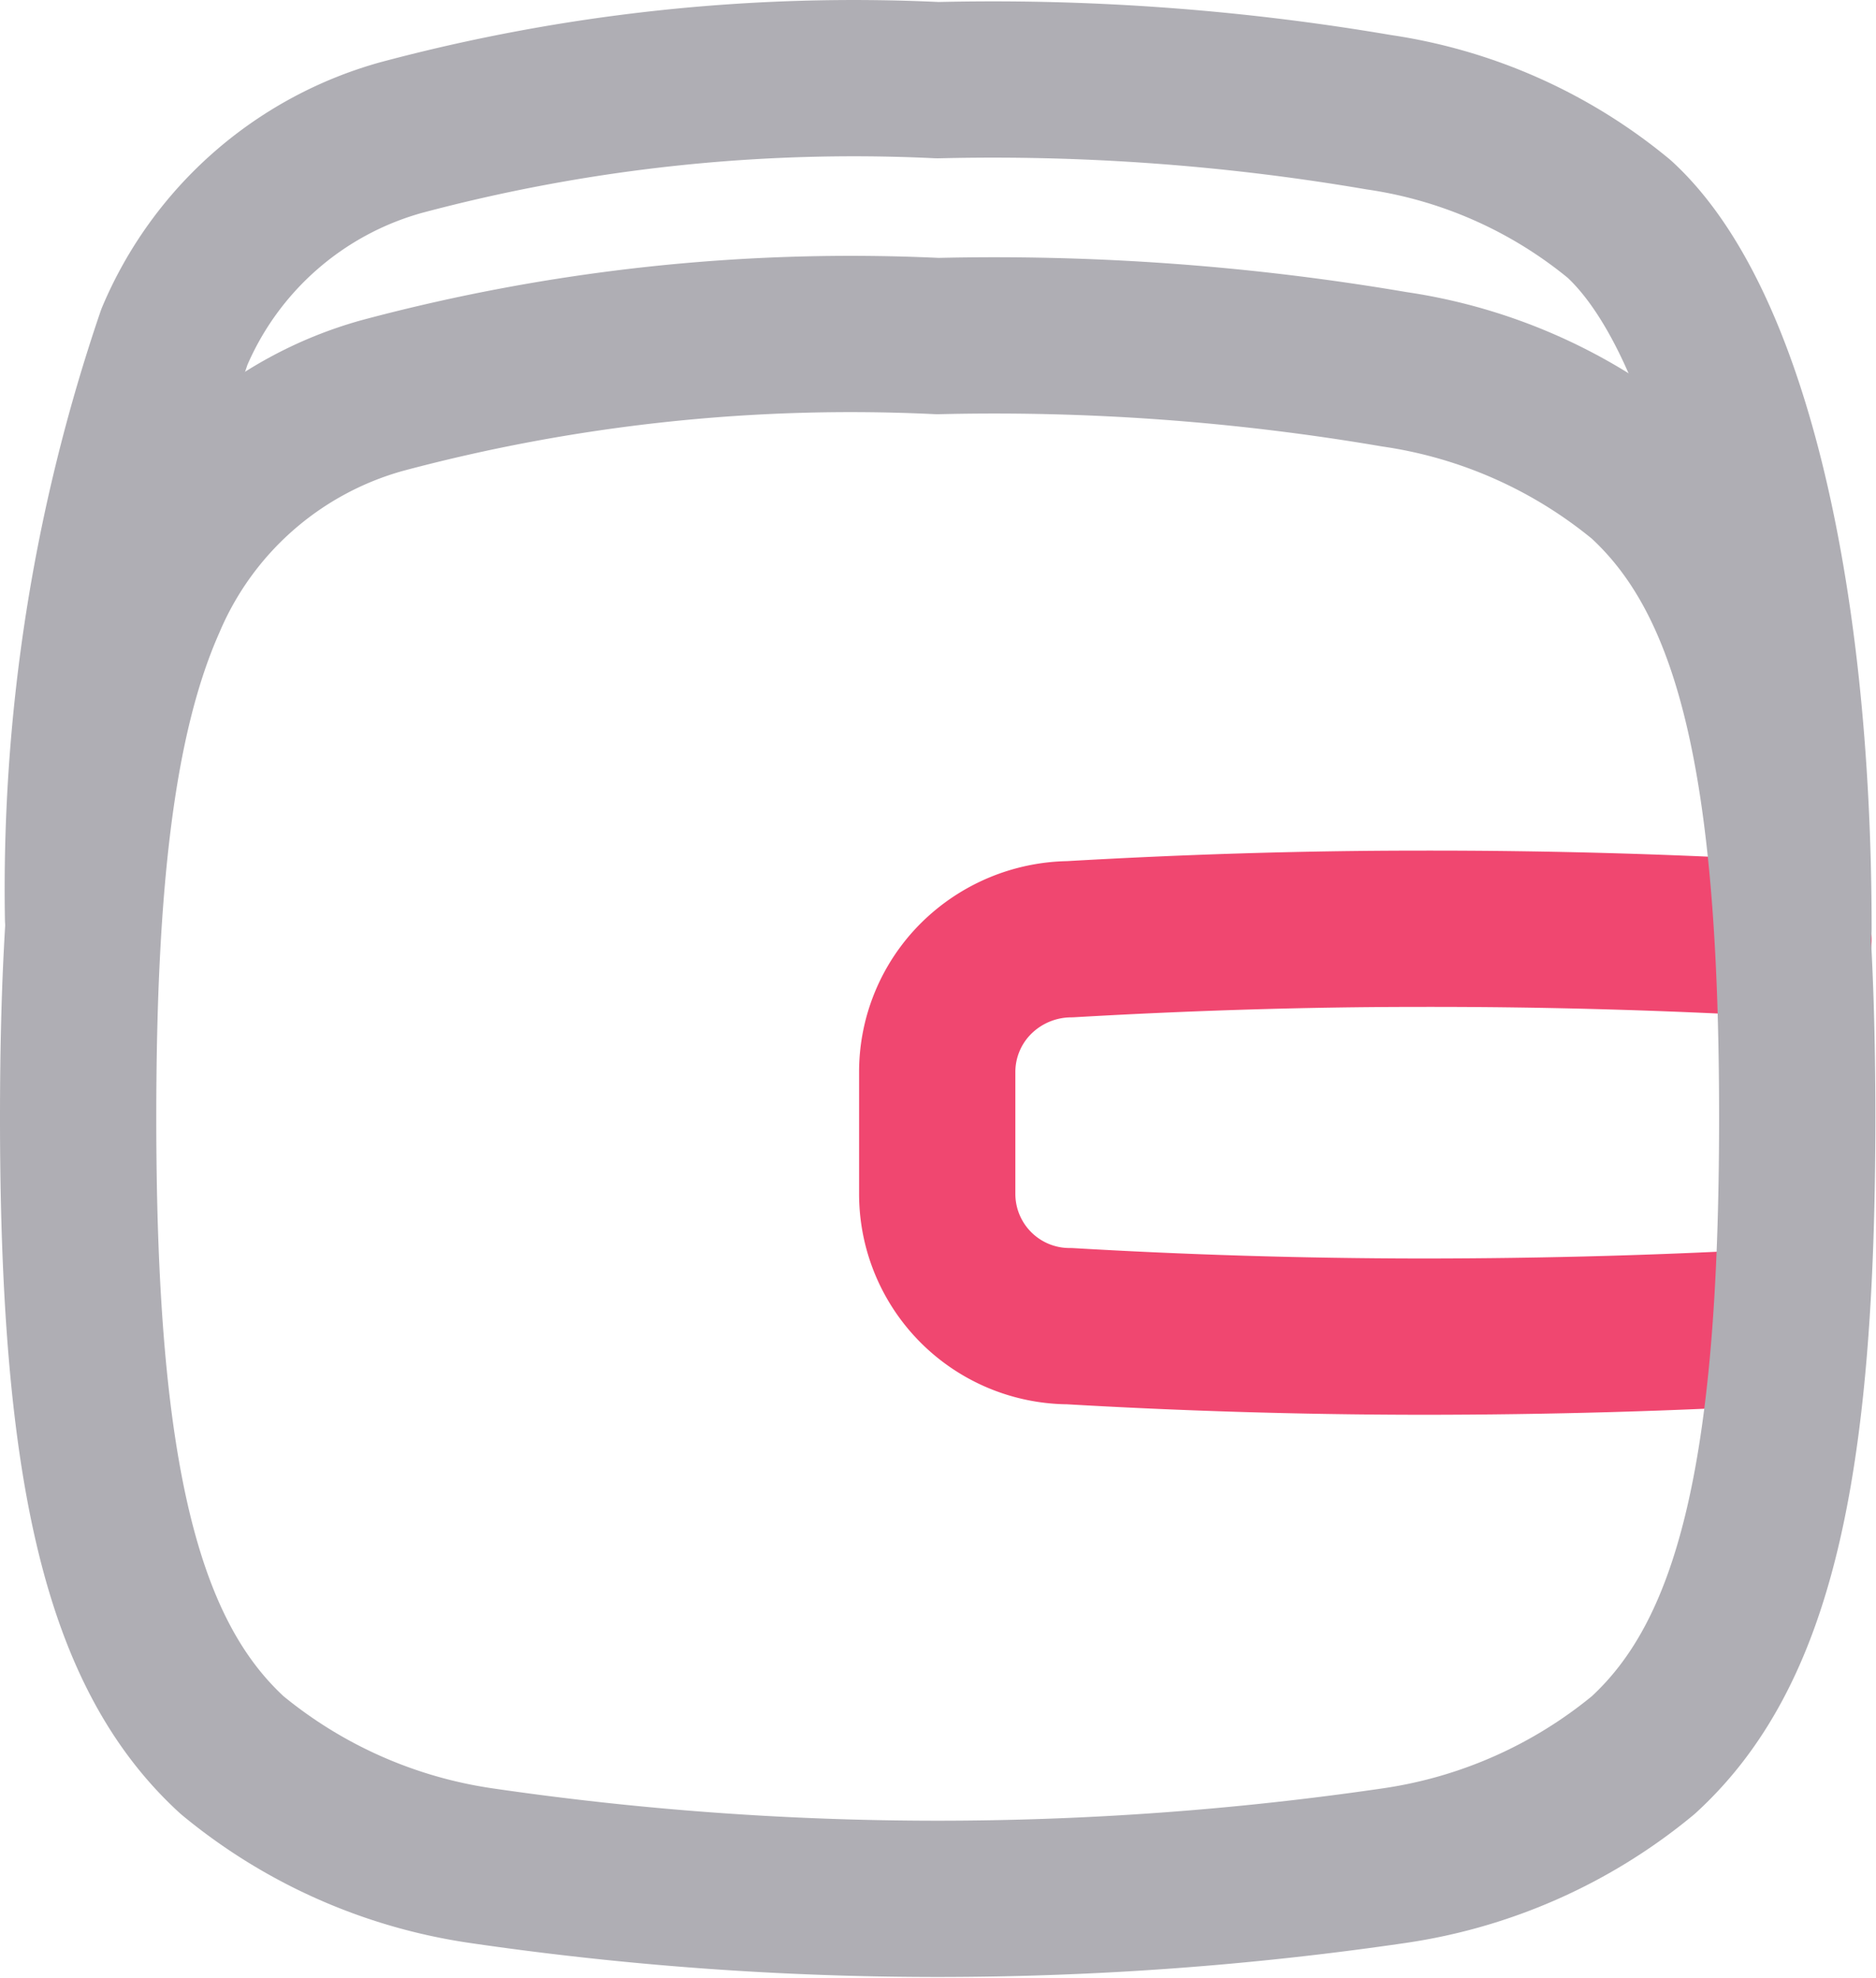 <svg xmlns="http://www.w3.org/2000/svg" width="24.008" height="25.31" viewBox="0 0 24.008 25.31">
  <g id="wallet" transform="translate(-2091.455 -375.985)">
    <path id="Path_441" data-name="Path 441" d="M2114.407,388.005c-1.508-.087-3.1-.137-4.773-.134-1.567,0-3.064.052-4.485.134a1.73,1.73,0,0,0-1.2.5,1.688,1.688,0,0,0-.5,1.2v1.559a1.693,1.693,0,0,0,1.694,1.693c1.42.083,2.918.132,4.485.134,1.66,0,3.242-.047,4.739-.134" fill="none" stroke="#f04770" stroke-linecap="round" stroke-linejoin="round" stroke-width="2"/>
    <path id="Path_228" data-name="Path 228" d="M2092.455,390.286c0,4.556.563,6.87,1.97,8.16a6.464,6.464,0,0,0,3.186,1.415,40.39,40.39,0,0,0,11.688,0,6.458,6.458,0,0,0,3.186-1.415c1.408-1.29,1.97-3.6,1.97-8.16s-.562-6.87-1.97-8.16a6.458,6.458,0,0,0-3.186-1.415,30.417,30.417,0,0,0-5.844-.425,23.214,23.214,0,0,0-7.112.762,4.6,4.6,0,0,0-3,2.64C2092.708,385.123,2092.455,387.206,2092.455,390.286Z" fill="none" stroke="#afaeb4" stroke-linecap="round" stroke-linejoin="round" stroke-width="2"/>
    <path id="Path_228-2" data-name="Path 228" d="M2114.407,388.005c0-4.4-.871-7.838-2.231-9.084a6.245,6.245,0,0,0-3.077-1.366,29.321,29.321,0,0,0-5.644-.41,22.441,22.441,0,0,0-6.868.735,4.444,4.444,0,0,0-2.9,2.55,21.884,21.884,0,0,0-1.169,7.441" transform="translate(0 -0.134)" fill="none" stroke="#afaeb4" stroke-linecap="round" stroke-linejoin="round" stroke-width="2"/>
  </g>
</svg>
